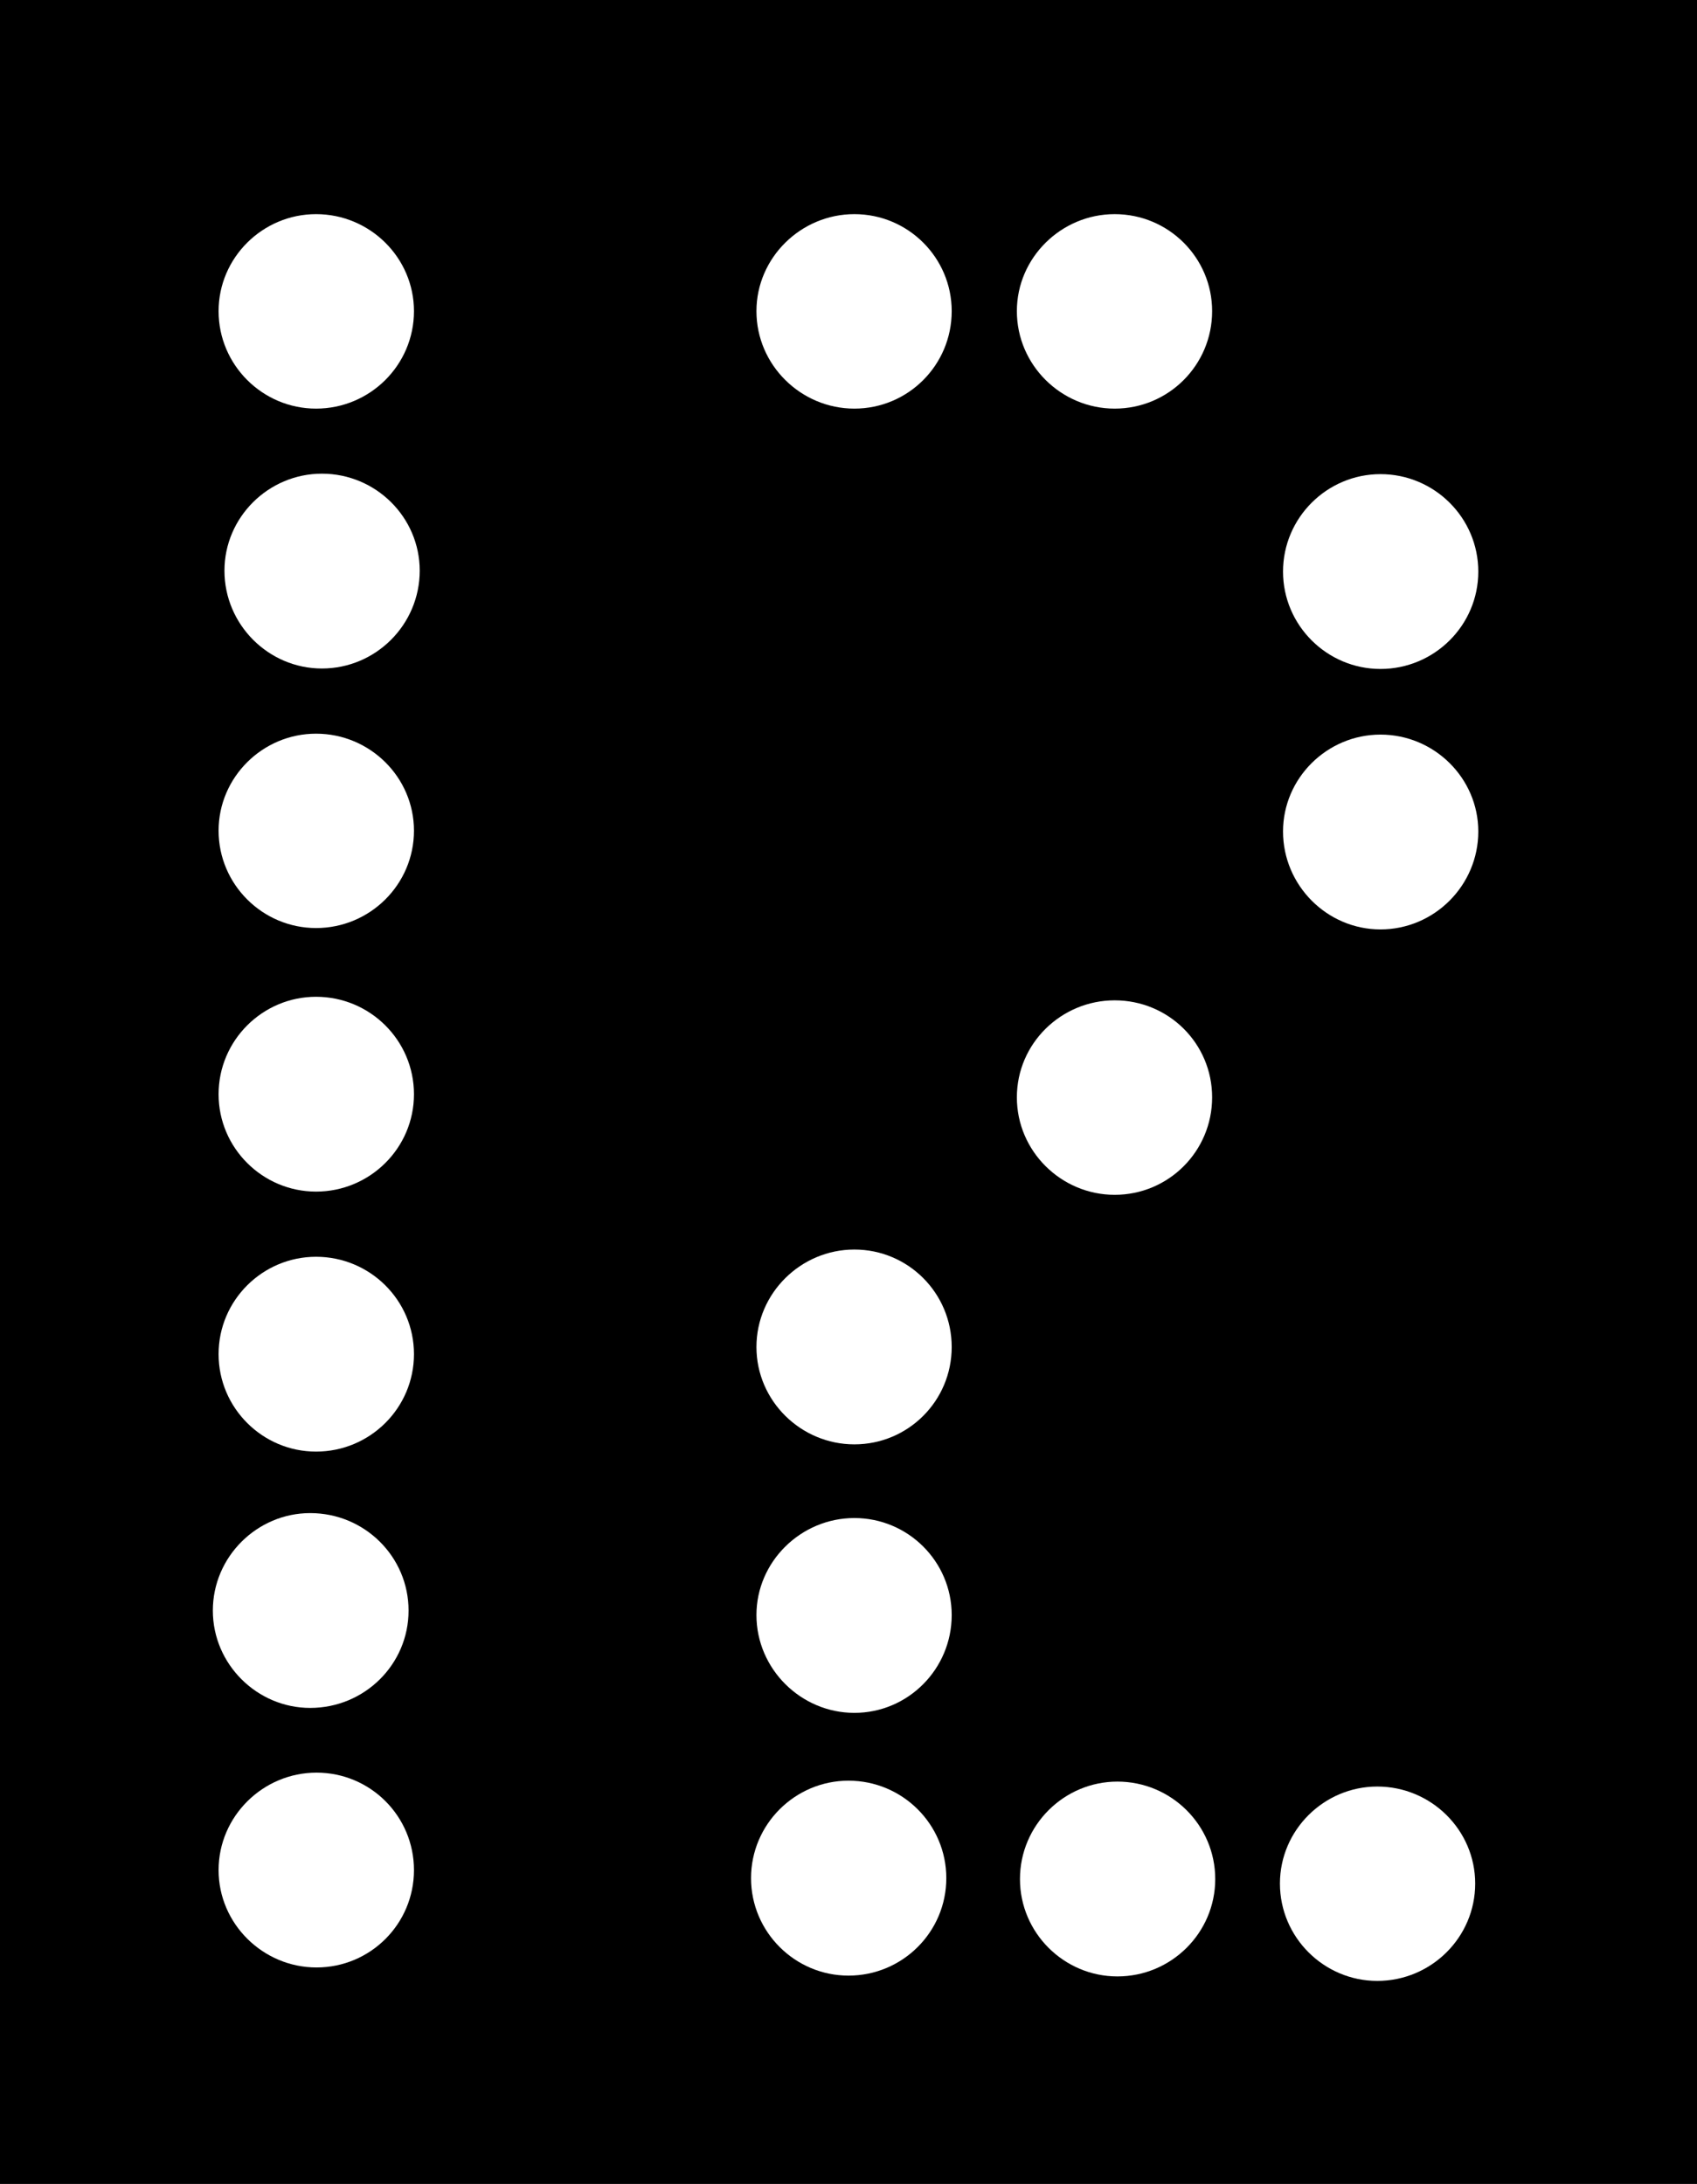 <?xml version="1.0" encoding="UTF-8"?>
<svg xmlns="http://www.w3.org/2000/svg" xmlns:xlink="http://www.w3.org/1999/xlink" width="14.766" height="19" viewBox="0 0 14.766 19">
<rect x="0" y="0" width="14.766" height="19" fill="#808080" stroke="none"/>
<path fill-rule="nonzero" fill="rgb(0%, 0%, 0%)" fill-opacity="1" d="M 0 0 L 14.766 0 L 14.766 19 L 0 19 Z M 0 0 "/>
<path fill-rule="nonzero" fill="rgb(100%, 100%, 100%)" fill-opacity="1" d="M 3.602 16.27 C 3.602 16.738 3.223 17.117 2.754 17.117 C 2.289 17.117 1.902 16.738 1.902 16.27 C 1.902 15.801 2.289 15.422 2.754 15.422 C 3.223 15.422 3.602 15.801 3.602 16.27 Z M 3.602 16.27 "/>
<path fill-rule="nonzero" fill="rgb(100%, 100%, 100%)" fill-opacity="1" d="M 3.555 14.012 C 3.555 14.48 3.172 14.859 2.699 14.859 C 2.238 14.859 1.852 14.48 1.852 14.012 C 1.852 13.543 2.238 13.164 2.699 13.164 C 3.172 13.164 3.555 13.543 3.555 14.012 Z M 3.555 14.012 "/>
<path fill-rule="nonzero" fill="rgb(100%, 100%, 100%)" fill-opacity="1" d="M 3.602 11.781 C 3.602 12.25 3.219 12.629 2.75 12.629 C 2.285 12.629 1.902 12.25 1.902 11.781 C 1.902 11.312 2.285 10.934 2.75 10.934 C 3.219 10.934 3.602 11.312 3.602 11.781 Z M 3.602 11.781 "/>
<path fill-rule="nonzero" fill="rgb(100%, 100%, 100%)" fill-opacity="1" d="M 3.602 9.52 C 3.602 9.988 3.219 10.367 2.75 10.367 C 2.285 10.367 1.902 9.988 1.902 9.52 C 1.902 9.051 2.285 8.672 2.75 8.672 C 3.219 8.672 3.602 9.051 3.602 9.52 Z M 3.602 9.52 "/>
<path fill-rule="nonzero" fill="rgb(100%, 100%, 100%)" fill-opacity="1" d="M 3.602 7.227 C 3.602 7.695 3.219 8.074 2.75 8.074 C 2.285 8.074 1.902 7.695 1.902 7.227 C 1.902 6.762 2.285 6.383 2.75 6.383 C 3.219 6.383 3.602 6.762 3.602 7.227 Z M 3.602 7.227 "/>
<path fill-rule="nonzero" fill="rgb(100%, 100%, 100%)" fill-opacity="1" d="M 3.652 4.965 C 3.652 5.434 3.27 5.816 2.801 5.816 C 2.336 5.816 1.953 5.434 1.953 4.965 C 1.953 4.5 2.336 4.121 2.801 4.121 C 3.27 4.121 3.652 4.5 3.652 4.965 Z M 3.652 4.965 "/>
<path fill-rule="nonzero" fill="rgb(100%, 100%, 100%)" fill-opacity="1" d="M 3.602 2.707 C 3.602 3.176 3.219 3.555 2.75 3.555 C 2.285 3.555 1.902 3.176 1.902 2.707 C 1.902 2.242 2.285 1.863 2.75 1.863 C 3.219 1.863 3.602 2.242 3.602 2.707 Z M 3.602 2.707 "/>
<path fill-rule="nonzero" fill="rgb(100%, 100%, 100%)" fill-opacity="1" d="M 8.281 2.707 C 8.281 3.176 7.902 3.555 7.434 3.555 C 6.969 3.555 6.582 3.176 6.582 2.707 C 6.582 2.242 6.969 1.863 7.434 1.863 C 7.902 1.863 8.281 2.242 8.281 2.707 Z M 8.281 2.707 "/>
<path fill-rule="nonzero" fill="rgb(100%, 100%, 100%)" fill-opacity="1" d="M 10.547 2.707 C 10.547 3.176 10.168 3.555 9.699 3.555 C 9.234 3.555 8.848 3.176 8.848 2.707 C 8.848 2.242 9.234 1.863 9.699 1.863 C 10.168 1.863 10.547 2.242 10.547 2.707 Z M 10.547 2.707 "/>
<path fill-rule="nonzero" fill="rgb(100%, 100%, 100%)" fill-opacity="1" d="M 12.863 4.973 C 12.863 5.441 12.48 5.82 12.012 5.82 C 11.547 5.82 11.164 5.441 11.164 4.973 C 11.164 4.504 11.547 4.125 12.012 4.125 C 12.48 4.125 12.863 4.504 12.863 4.973 Z M 12.863 4.973 "/>
<path fill-rule="nonzero" fill="rgb(100%, 100%, 100%)" fill-opacity="1" d="M 12.863 7.234 C 12.863 7.703 12.48 8.086 12.012 8.086 C 11.547 8.086 11.164 7.703 11.164 7.234 C 11.164 6.77 11.547 6.391 12.012 6.391 C 12.48 6.391 12.863 6.77 12.863 7.234 Z M 12.863 7.234 "/>
<path fill-rule="nonzero" fill="rgb(100%, 100%, 100%)" fill-opacity="1" d="M 10.547 9.547 C 10.547 10.016 10.168 10.395 9.699 10.395 C 9.234 10.395 8.848 10.016 8.848 9.547 C 8.848 9.078 9.234 8.703 9.699 8.703 C 10.168 8.703 10.547 9.078 10.547 9.547 Z M 10.547 9.547 "/>
<path fill-rule="nonzero" fill="rgb(100%, 100%, 100%)" fill-opacity="1" d="M 8.281 11.719 C 8.281 12.188 7.902 12.566 7.434 12.566 C 6.969 12.566 6.582 12.188 6.582 11.719 C 6.582 11.25 6.969 10.871 7.434 10.871 C 7.902 10.871 8.281 11.25 8.281 11.719 Z M 8.281 11.719 "/>
<path fill-rule="nonzero" fill="rgb(100%, 100%, 100%)" fill-opacity="1" d="M 8.281 14.051 C 8.281 14.52 7.902 14.902 7.434 14.902 C 6.969 14.902 6.582 14.52 6.582 14.051 C 6.582 13.586 6.969 13.207 7.434 13.207 C 7.902 13.207 8.281 13.586 8.281 14.051 Z M 8.281 14.051 "/>
<path fill-rule="nonzero" fill="rgb(100%, 100%, 100%)" fill-opacity="1" d="M 8.234 16.34 C 8.234 16.809 7.852 17.188 7.383 17.188 C 6.918 17.188 6.535 16.809 6.535 16.34 C 6.535 15.871 6.918 15.492 7.383 15.492 C 7.852 15.492 8.234 15.871 8.234 16.34 Z M 8.234 16.34 "/>
<path fill-rule="nonzero" fill="rgb(100%, 100%, 100%)" fill-opacity="1" d="M 10.574 16.348 C 10.574 16.816 10.191 17.195 9.723 17.195 C 9.258 17.195 8.875 16.816 8.875 16.348 C 8.875 15.879 9.258 15.5 9.723 15.5 C 10.191 15.5 10.574 15.879 10.574 16.348 Z M 10.574 16.348 "/>
<path fill-rule="nonzero" fill="rgb(100%, 100%, 100%)" fill-opacity="1" d="M 12.836 16.387 C 12.836 16.855 12.453 17.234 11.984 17.234 C 11.52 17.234 11.137 16.855 11.137 16.387 C 11.137 15.922 11.52 15.543 11.984 15.543 C 12.453 15.543 12.836 15.922 12.836 16.387 Z M 12.836 16.387 "/>
</svg>
